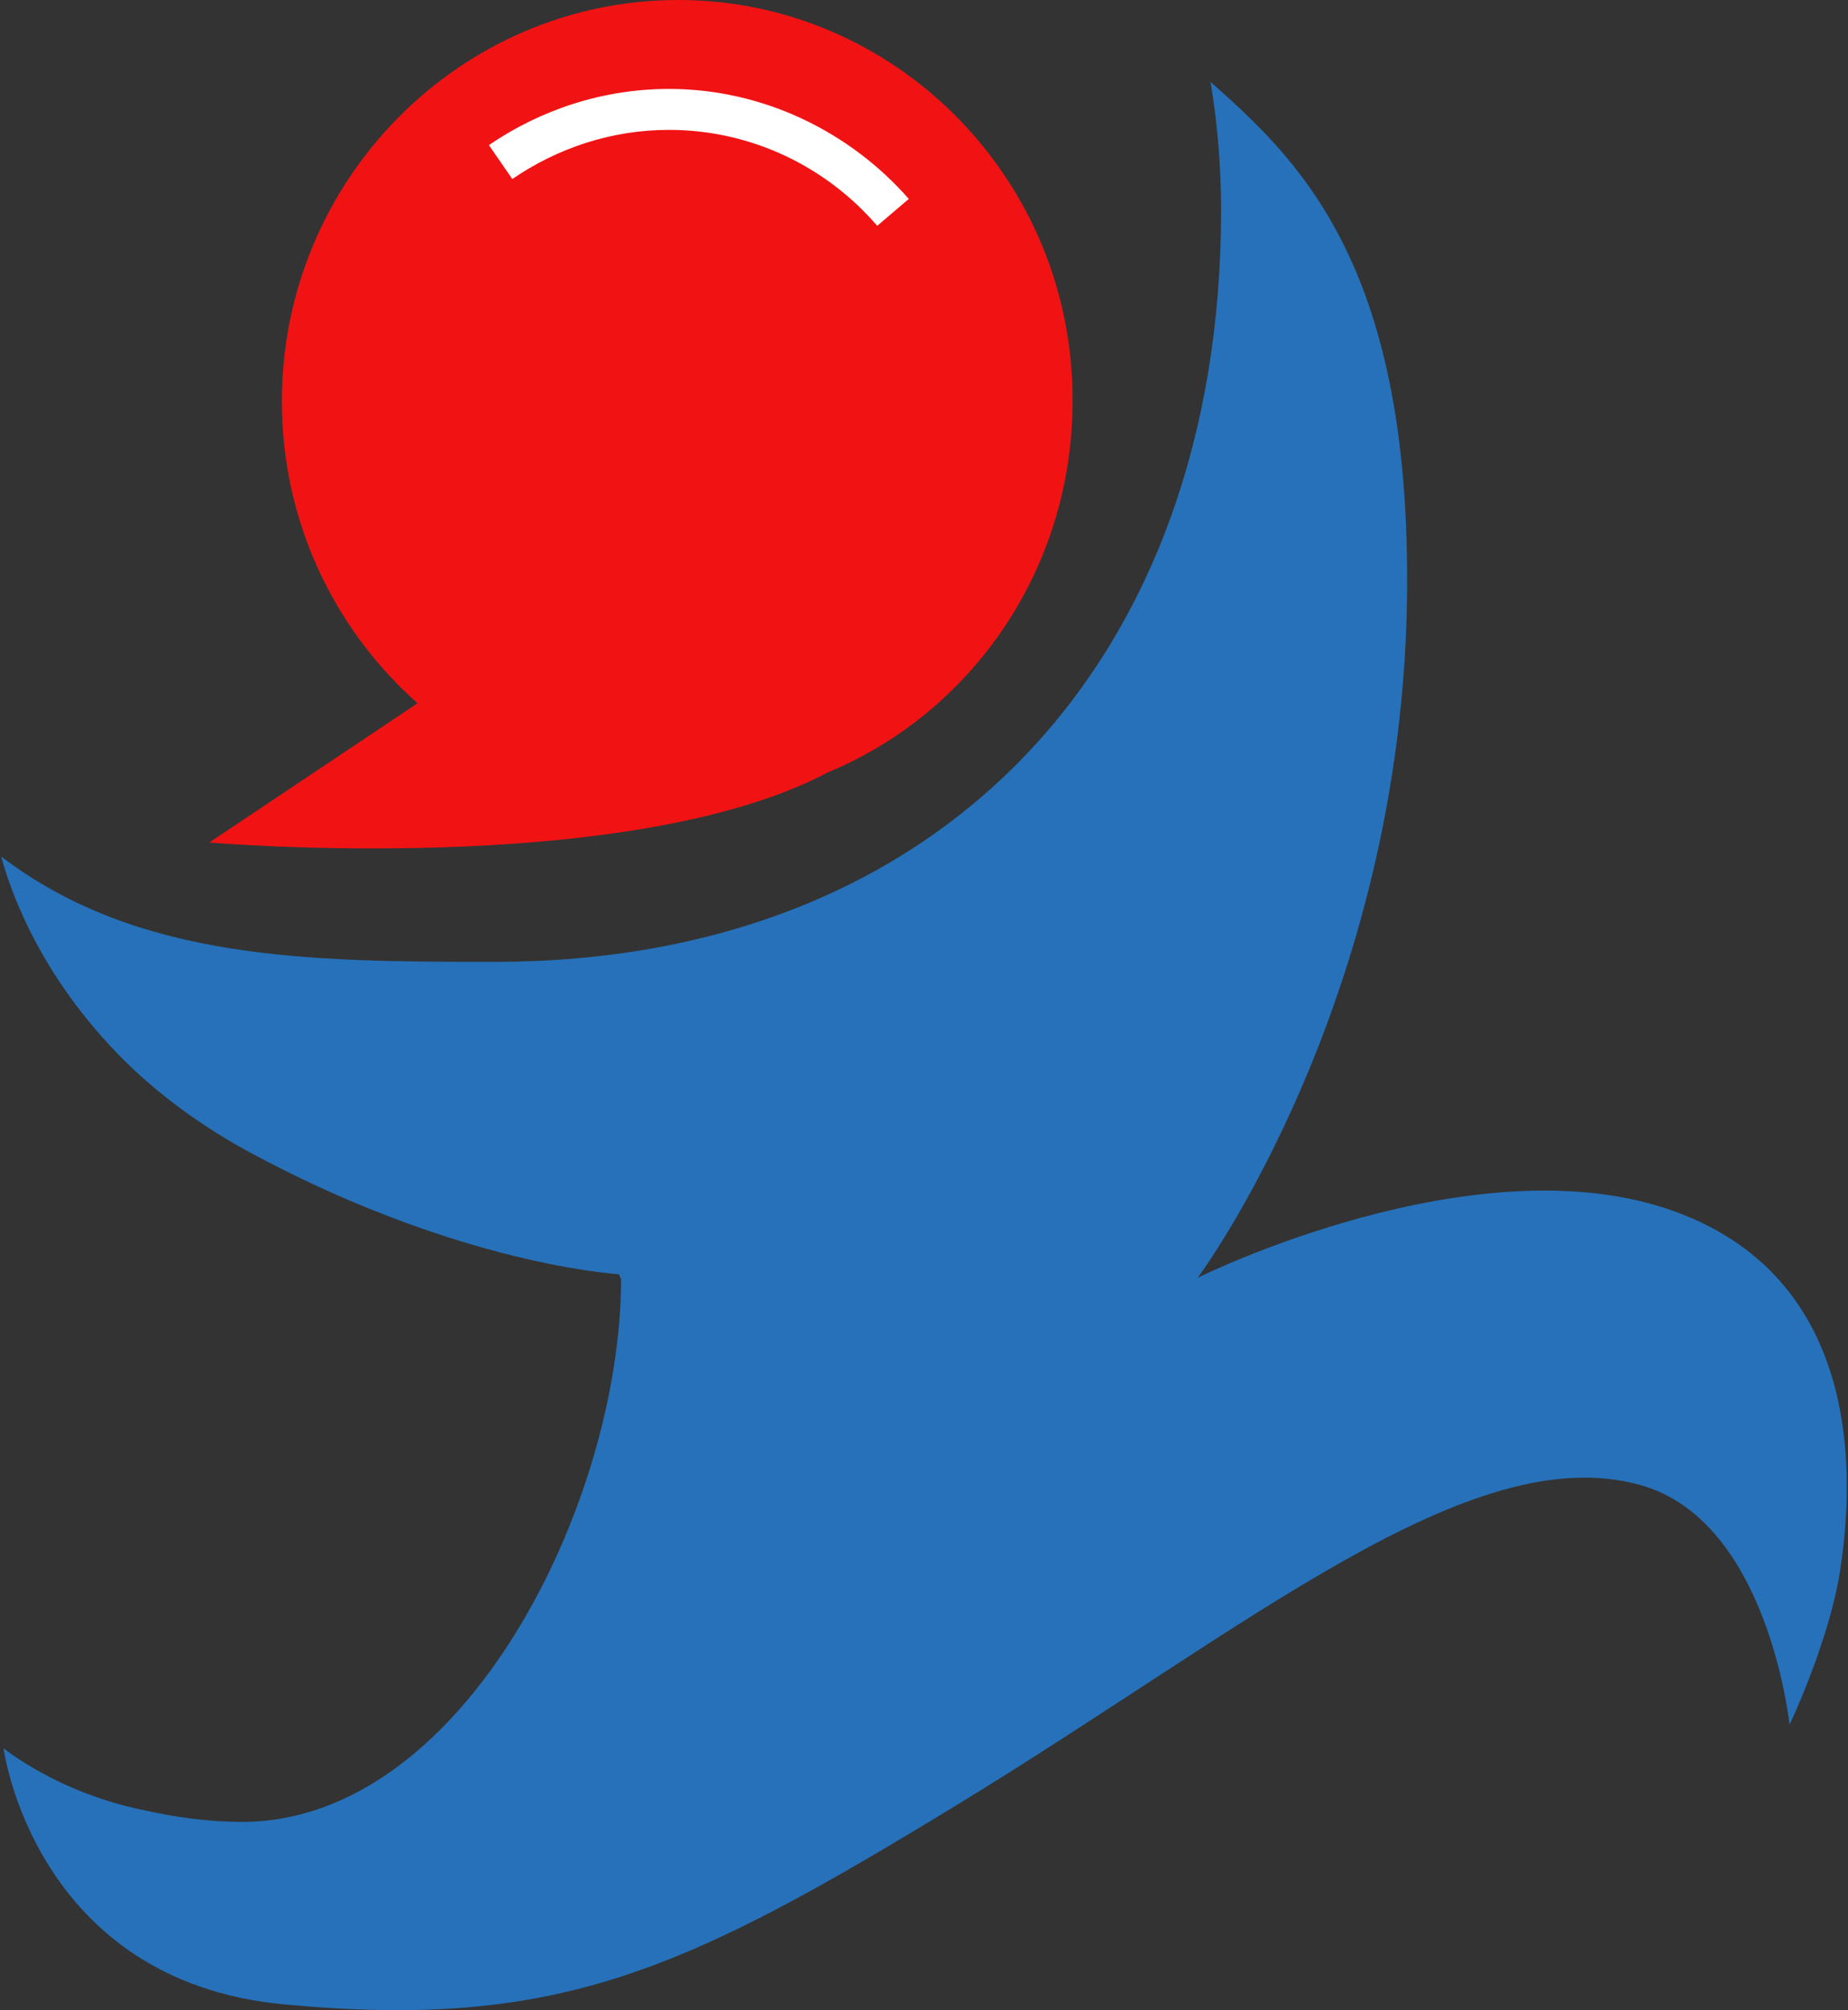 <svg xmlns="http://www.w3.org/2000/svg" viewBox="0 0 158 171.8"><rect x="0" y="0" width="158" height="171.8" fill="#333333" stroke="none"/><path d="M70.8 66c12.3-5.1 20.9-17.4 20.9-31.7C91.8 15.4 76.6 0 58 0 39.3 0 24.1 15.4 24.1 34.3c0 10.3 4.5 19.5 11.6 25.8L17.9 72s35.7 3.1 52.9-6z" fill="#f11313"/><path d="M143.1 103.5c-17-6.1-40.7 5.7-40.7 5.7s18.3-24.5 17.9-60.7c-.2-26.5-9.6-35.1-16.8-41.5.6 3.6.9 7.3.9 11 0 38.4-23.8 64.2-62.1 64.2-15.9 0-30.5-.1-42.2-9 .2.6 1.9 7.9 8.7 15.5 3 3.4 7.1 6.8 12.4 9.7 17.2 9.3 30.4 10.4 31.7 10.5.1.1.1.3.2.4 0 19.1-13.4 46.4-32.4 46.4-2.9 0-5.7-.4-8.4-1-7.4-1.5-12-5.3-12-5.3s2.6 19.9 24 21.9c23.5 2.2 34.3-2.9 57.6-17.1 24.9-15.2 43.8-31.3 58.3-27.3 11 3 12.8 20.5 12.8 20.5s3.3-6.9 4.3-13c1-6.4 2.8-24.8-14.2-30.9z" fill="#2671b9"/><g><path d="M57.2 11.1c7.1 0 13.5 3.2 17.8 8.2l2.7-2.3c-5-5.7-12.4-9.4-20.5-9.4-5.7 0-11 1.8-15.4 4.8l2 2.9c3.8-2.6 8.4-4.2 13.4-4.2z" fill="#fff"/></g></svg>